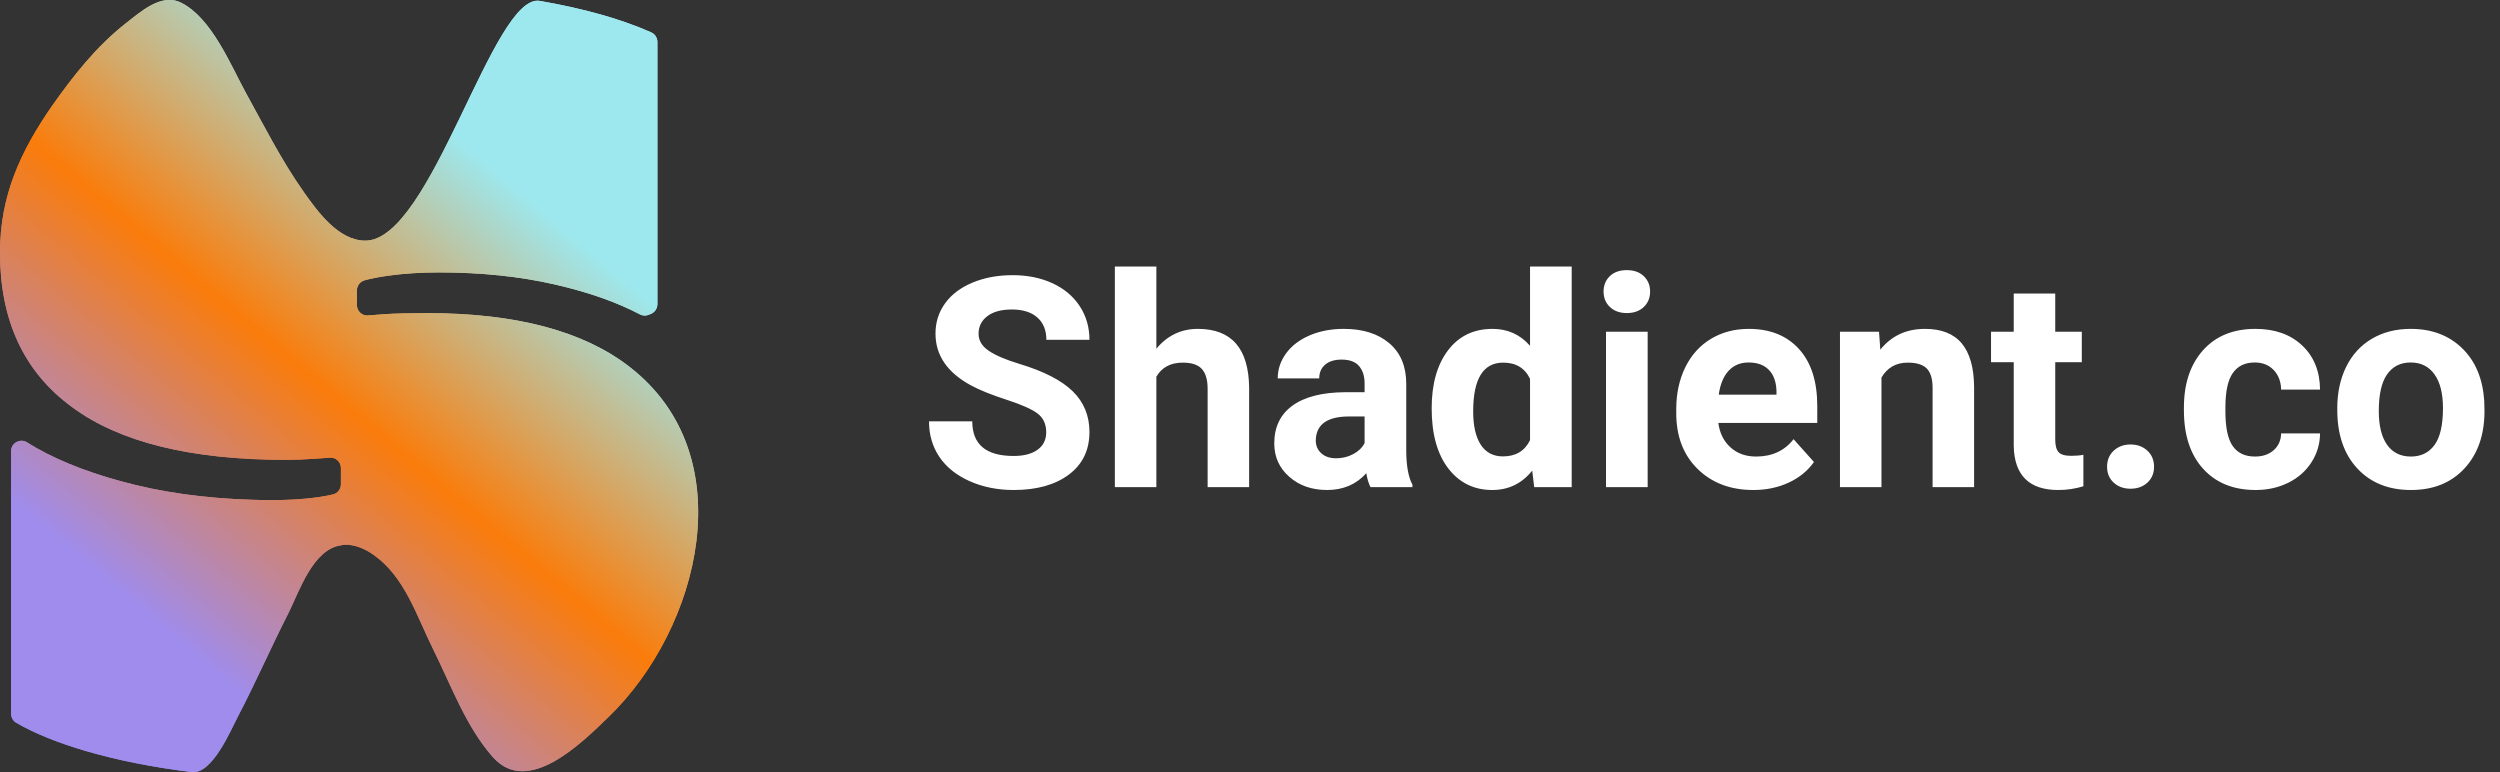 <svg width="136" height="42" viewBox="0 0 136 42" fill="none" xmlns="http://www.w3.org/2000/svg" xmlns:xlink="http://www.w3.org/1999/xlink">
	<rect x="0" y="0" width="136" height="42" fill="#333333" stroke="none"/>
	<desc>
			Created with Pixso.
	</desc>
	<defs>
		<clipPath id="clip10_18">
			<rect width="38" height="42" fill="white" fill-opacity="0"/>
		</clipPath>
		<linearGradient id="paint_linear_10_20_0" x1="27.239" y1="9.464" x2="7.382" y2="33.007" gradientUnits="userSpaceOnUse">
			<stop stop-color="#9DE8EE"/>
			<stop offset="0" stop-color="#9DE8EE"/>
			<stop offset="0.49" stop-color="#FA7C0B"/>
			<stop offset="1" stop-color="#9F8CED"/>
		</linearGradient>
		<linearGradient id="paint_linear_10_21_0" x1="27.239" y1="9.464" x2="7.382" y2="33.007" gradientUnits="userSpaceOnUse">
			<stop stop-color="#9DE8EE"/>
			<stop offset="0" stop-color="#9DE8EE"/>
			<stop offset="0.49" stop-color="#FA7C0B"/>
			<stop offset="1" stop-color="#9F8CED"/>
		</linearGradient>
	</defs>
	<rect width="38" height="42" fill="#FFFFFF" fill-opacity="0"/>
	<g clip-path="url(#clip10_18)">
		<path d="M18.585 29.659C17.03 29.847 16.287 32.159 15.69 33.355C14.742 35.212 13.911 37.129 12.943 38.976C12.553 39.717 11.546 42.138 10.432 42C8.31 41.743 6.403 41.357 4.702 40.864C3.147 40.409 1.877 39.895 0.89 39.322C0.714 39.223 0.606 39.036 0.606 38.828L0.606 24.542C0.606 24.324 0.724 24.127 0.919 24.038C1.095 23.949 1.3 23.959 1.457 24.058C2.806 24.907 4.497 25.609 6.55 26.172C8.73 26.775 11.125 27.111 13.735 27.189C14.762 27.229 15.72 27.209 16.59 27.13C17.216 27.071 17.725 26.992 18.125 26.893C18.369 26.834 18.545 26.607 18.545 26.34L18.545 25.46C18.545 25.125 18.262 24.868 17.939 24.898C17.686 24.917 17.411 24.937 17.118 24.956C16.561 24.996 16.053 25.016 15.573 25.016C10.382 25.016 6.491 24.058 3.9 22.131C1.3 20.224 0 17.428 0 13.743C0 10.65 1.114 8.24 2.825 5.77C3.979 4.13 5.24 2.529 6.824 1.284C7.635 0.652 8.779 -0.396 9.854 0.148C11.507 0.968 12.543 3.527 13.374 5.048C14.381 6.876 15.329 8.753 16.531 10.453C17.284 11.52 18.418 13.091 19.875 13.091C23.482 13.091 26.816 -0.396 29.367 0.049C31.753 0.464 33.767 1.027 35.419 1.758C35.624 1.847 35.762 2.055 35.762 2.282L35.762 16.549C35.762 16.776 35.624 16.983 35.419 17.072L35.292 17.122C35.136 17.191 34.96 17.181 34.812 17.102C33.552 16.44 32.017 15.897 30.208 15.482C28.282 15.037 26.181 14.82 23.883 14.82C22.895 14.82 21.967 14.879 21.116 14.998C20.56 15.077 20.129 15.165 19.816 15.254C19.582 15.324 19.415 15.551 19.415 15.798L19.415 16.598C19.415 16.924 19.699 17.191 20.021 17.161C20.285 17.142 20.579 17.122 20.901 17.092C21.498 17.053 22.27 17.033 23.219 17.033C28.048 17.033 31.724 18.001 34.236 19.948C40.493 24.779 38.059 34.185 33.142 38.967C31.665 40.399 28.732 43.334 26.826 41.2C25.35 39.549 24.528 37.247 23.551 35.291C22.661 33.503 22.025 31.379 20.324 30.183C19.865 29.857 19.317 29.62 18.761 29.63C18.712 29.64 18.644 29.65 18.585 29.659Z" fill="url(#paint_linear_10_20_0)" fill-opacity="1" fill-rule="nonzero"/>
		<path d="M18.585 29.659C17.03 29.847 16.287 32.159 15.69 33.355C14.742 35.212 13.911 37.129 12.943 38.976C12.553 39.717 11.546 42.138 10.432 42C8.31 41.743 6.403 41.357 4.702 40.864C3.147 40.409 1.877 39.895 0.89 39.322C0.714 39.223 0.606 39.036 0.606 38.828L0.606 24.542C0.606 24.324 0.724 24.127 0.919 24.038C1.095 23.949 1.3 23.959 1.457 24.058C2.806 24.907 4.497 25.609 6.55 26.172C8.73 26.775 11.125 27.111 13.735 27.189C14.762 27.229 15.72 27.209 16.59 27.13C17.216 27.071 17.725 26.992 18.125 26.893C18.369 26.834 18.545 26.607 18.545 26.34L18.545 25.46C18.545 25.125 18.262 24.868 17.939 24.898C17.686 24.917 17.411 24.937 17.118 24.956C16.561 24.996 16.053 25.016 15.573 25.016C10.382 25.016 6.491 24.058 3.9 22.131C1.3 20.224 0 17.428 0 13.743C0 10.65 1.114 8.24 2.825 5.77C3.979 4.13 5.24 2.529 6.824 1.284C7.635 0.652 8.779 -0.396 9.854 0.148C11.507 0.968 12.543 3.527 13.374 5.048C14.381 6.876 15.329 8.753 16.531 10.453C17.284 11.52 18.418 13.091 19.875 13.091C23.482 13.091 26.816 -0.396 29.367 0.049C31.753 0.464 33.767 1.027 35.419 1.758C35.624 1.847 35.762 2.055 35.762 2.282L35.762 16.549C35.762 16.776 35.624 16.983 35.419 17.072L35.292 17.122C35.136 17.191 34.96 17.181 34.812 17.102C33.552 16.44 32.017 15.897 30.208 15.482C28.282 15.037 26.181 14.82 23.883 14.82C22.895 14.82 21.967 14.879 21.116 14.998C20.56 15.077 20.129 15.165 19.816 15.254C19.582 15.324 19.415 15.551 19.415 15.798L19.415 16.598C19.415 16.924 19.699 17.191 20.021 17.161C20.285 17.142 20.579 17.122 20.901 17.092C21.498 17.053 22.27 17.033 23.219 17.033C28.048 17.033 31.724 18.001 34.236 19.948C40.493 24.779 38.059 34.185 33.142 38.967C31.665 40.399 28.732 43.334 26.826 41.2C25.35 39.549 24.528 37.247 23.551 35.291C22.661 33.503 22.025 31.379 20.324 30.183C19.865 29.857 19.317 29.62 18.761 29.63C18.712 29.64 18.644 29.65 18.585 29.659Z" fill="url(#paint_linear_10_21_0)" fill-opacity="1" fill-rule="nonzero"/>
	</g>
	<path d="M56.914 23.516Q56.914 22.852 56.445 22.496Q55.977 22.141 54.758 21.746Q53.539 21.352 52.828 20.969Q50.891 19.922 50.891 18.148Q50.891 17.227 51.41 16.504Q51.93 15.781 52.902 15.375Q53.875 14.969 55.086 14.969Q56.305 14.969 57.258 15.41Q58.211 15.852 58.738 16.656Q59.266 17.461 59.266 18.484L56.922 18.484Q56.922 17.703 56.43 17.27Q55.938 16.836 55.047 16.836Q54.188 16.836 53.711 17.199Q53.234 17.562 53.234 18.156Q53.234 18.711 53.793 19.086Q54.352 19.461 55.438 19.789Q57.438 20.391 58.352 21.281Q59.266 22.172 59.266 23.5Q59.266 24.977 58.148 25.816Q57.031 26.656 55.141 26.656Q53.828 26.656 52.75 26.176Q51.672 25.695 51.105 24.859Q50.539 24.023 50.539 22.922L52.891 22.922Q52.891 24.805 55.141 24.805Q55.977 24.805 56.445 24.465Q56.914 24.125 56.914 23.516ZM62.906 18.969Q63.805 17.891 65.164 17.891Q67.914 17.891 67.953 21.086L67.953 26.5L65.695 26.5L65.695 21.148Q65.695 20.422 65.383 20.074Q65.07 19.727 64.344 19.727Q63.352 19.727 62.906 20.492L62.906 26.5L60.648 26.5L60.648 14.5L62.906 14.5L62.906 18.969ZM74.555 26.5Q74.398 26.195 74.328 25.742Q73.508 26.656 72.195 26.656Q70.953 26.656 70.137 25.938Q69.32 25.219 69.32 24.125Q69.32 22.781 70.316 22.062Q71.312 21.344 73.195 21.336L74.234 21.336L74.234 20.852Q74.234 20.266 73.934 19.914Q73.633 19.562 72.984 19.562Q72.414 19.562 72.09 19.836Q71.766 20.109 71.766 20.586L69.508 20.586Q69.508 19.852 69.961 19.227Q70.414 18.602 71.242 18.246Q72.07 17.891 73.102 17.891Q74.664 17.891 75.582 18.676Q76.5 19.461 76.5 20.883L76.5 24.547Q76.508 25.75 76.836 26.367L76.836 26.5L74.555 26.5ZM72.688 24.93Q73.188 24.93 73.609 24.707Q74.031 24.484 74.234 24.109L74.234 22.656L73.391 22.656Q71.695 22.656 71.586 23.828L71.578 23.961Q71.578 24.383 71.875 24.656Q72.172 24.93 72.688 24.93ZM77.883 22.211Q77.883 20.234 78.769 19.062Q79.656 17.891 81.195 17.891Q82.43 17.891 83.234 18.812L83.234 14.5L85.5 14.5L85.5 26.5L83.461 26.5L83.352 25.602Q82.508 26.656 81.18 26.656Q79.688 26.656 78.785 25.48Q77.883 24.305 77.883 22.211ZM80.141 22.375Q80.141 23.562 80.555 24.195Q80.969 24.828 81.758 24.828Q82.805 24.828 83.234 23.945L83.234 20.609Q82.812 19.727 81.773 19.727Q80.141 19.727 80.141 22.375ZM89.633 26.5L87.367 26.5L87.367 18.047L89.633 18.047L89.633 26.5ZM87.234 15.859Q87.234 15.352 87.574 15.023Q87.914 14.695 88.5 14.695Q89.078 14.695 89.422 15.023Q89.766 15.352 89.766 15.859Q89.766 16.375 89.418 16.703Q89.07 17.031 88.5 17.031Q87.93 17.031 87.582 16.703Q87.234 16.375 87.234 15.859ZM95.383 26.656Q93.523 26.656 92.356 25.516Q91.188 24.375 91.188 22.477L91.188 22.258Q91.188 20.984 91.68 19.98Q92.172 18.977 93.074 18.434Q93.977 17.891 95.133 17.891Q96.867 17.891 97.863 18.984Q98.859 20.078 98.859 22.086L98.859 23.008L93.477 23.008Q93.586 23.836 94.137 24.336Q94.688 24.836 95.531 24.836Q96.836 24.836 97.57 23.891L98.68 25.133Q98.172 25.852 97.305 26.254Q96.438 26.656 95.383 26.656ZM95.125 19.719Q94.453 19.719 94.035 20.172Q93.617 20.625 93.5 21.469L96.641 21.469L96.641 21.289Q96.625 20.539 96.234 20.129Q95.844 19.719 95.125 19.719ZM102.219 18.047L102.289 19.023Q103.195 17.891 104.719 17.891Q106.062 17.891 106.719 18.68Q107.375 19.469 107.391 21.039L107.391 26.5L105.133 26.5L105.133 21.094Q105.133 20.375 104.82 20.051Q104.508 19.727 103.781 19.727Q102.828 19.727 102.352 20.539L102.352 26.5L100.094 26.5L100.094 18.047L102.219 18.047ZM111.805 15.969L111.805 18.047L113.25 18.047L113.25 19.703L111.805 19.703L111.805 23.922Q111.805 24.391 111.984 24.594Q112.164 24.797 112.672 24.797Q113.047 24.797 113.336 24.742L113.336 26.453Q112.672 26.656 111.969 26.656Q109.594 26.656 109.547 24.258L109.547 19.703L108.312 19.703L108.312 18.047L109.547 18.047L109.547 15.969L111.805 15.969ZM114.625 25.391Q114.625 24.852 114.988 24.516Q115.352 24.18 115.898 24.18Q116.453 24.18 116.816 24.516Q117.18 24.852 117.18 25.391Q117.18 25.922 116.82 26.254Q116.461 26.586 115.898 26.586Q115.344 26.586 114.984 26.254Q114.625 25.922 114.625 25.391ZM122.672 24.836Q123.297 24.836 123.688 24.492Q124.078 24.148 124.094 23.578L126.211 23.578Q126.203 24.438 125.742 25.152Q125.281 25.867 124.48 26.262Q123.68 26.656 122.711 26.656Q120.898 26.656 119.852 25.504Q118.805 24.352 118.805 22.32L118.805 22.172Q118.805 20.219 119.844 19.055Q120.883 17.891 122.695 17.891Q124.281 17.891 125.238 18.793Q126.195 19.695 126.211 21.195L124.094 21.195Q124.078 20.539 123.688 20.129Q123.297 19.719 122.656 19.719Q121.867 19.719 121.465 20.293Q121.062 20.867 121.062 22.156L121.062 22.391Q121.062 23.695 121.461 24.266Q121.859 24.836 122.672 24.836ZM127.148 22.195Q127.148 20.938 127.633 19.953Q128.117 18.969 129.027 18.43Q129.938 17.891 131.141 17.891Q132.852 17.891 133.934 18.938Q135.016 19.984 135.141 21.781L135.156 22.359Q135.156 24.305 134.07 25.48Q132.984 26.656 131.156 26.656Q129.328 26.656 128.238 25.484Q127.148 24.312 127.148 22.297L127.148 22.195ZM129.406 22.359Q129.406 23.562 129.859 24.199Q130.312 24.836 131.156 24.836Q131.977 24.836 132.438 24.207Q132.898 23.578 132.898 22.195Q132.898 21.016 132.438 20.367Q131.977 19.719 131.141 19.719Q130.312 19.719 129.859 20.363Q129.406 21.008 129.406 22.359Z" fill="#FFFFFF" fill-opacity="1" fill-rule="evenodd"/>
</svg>
